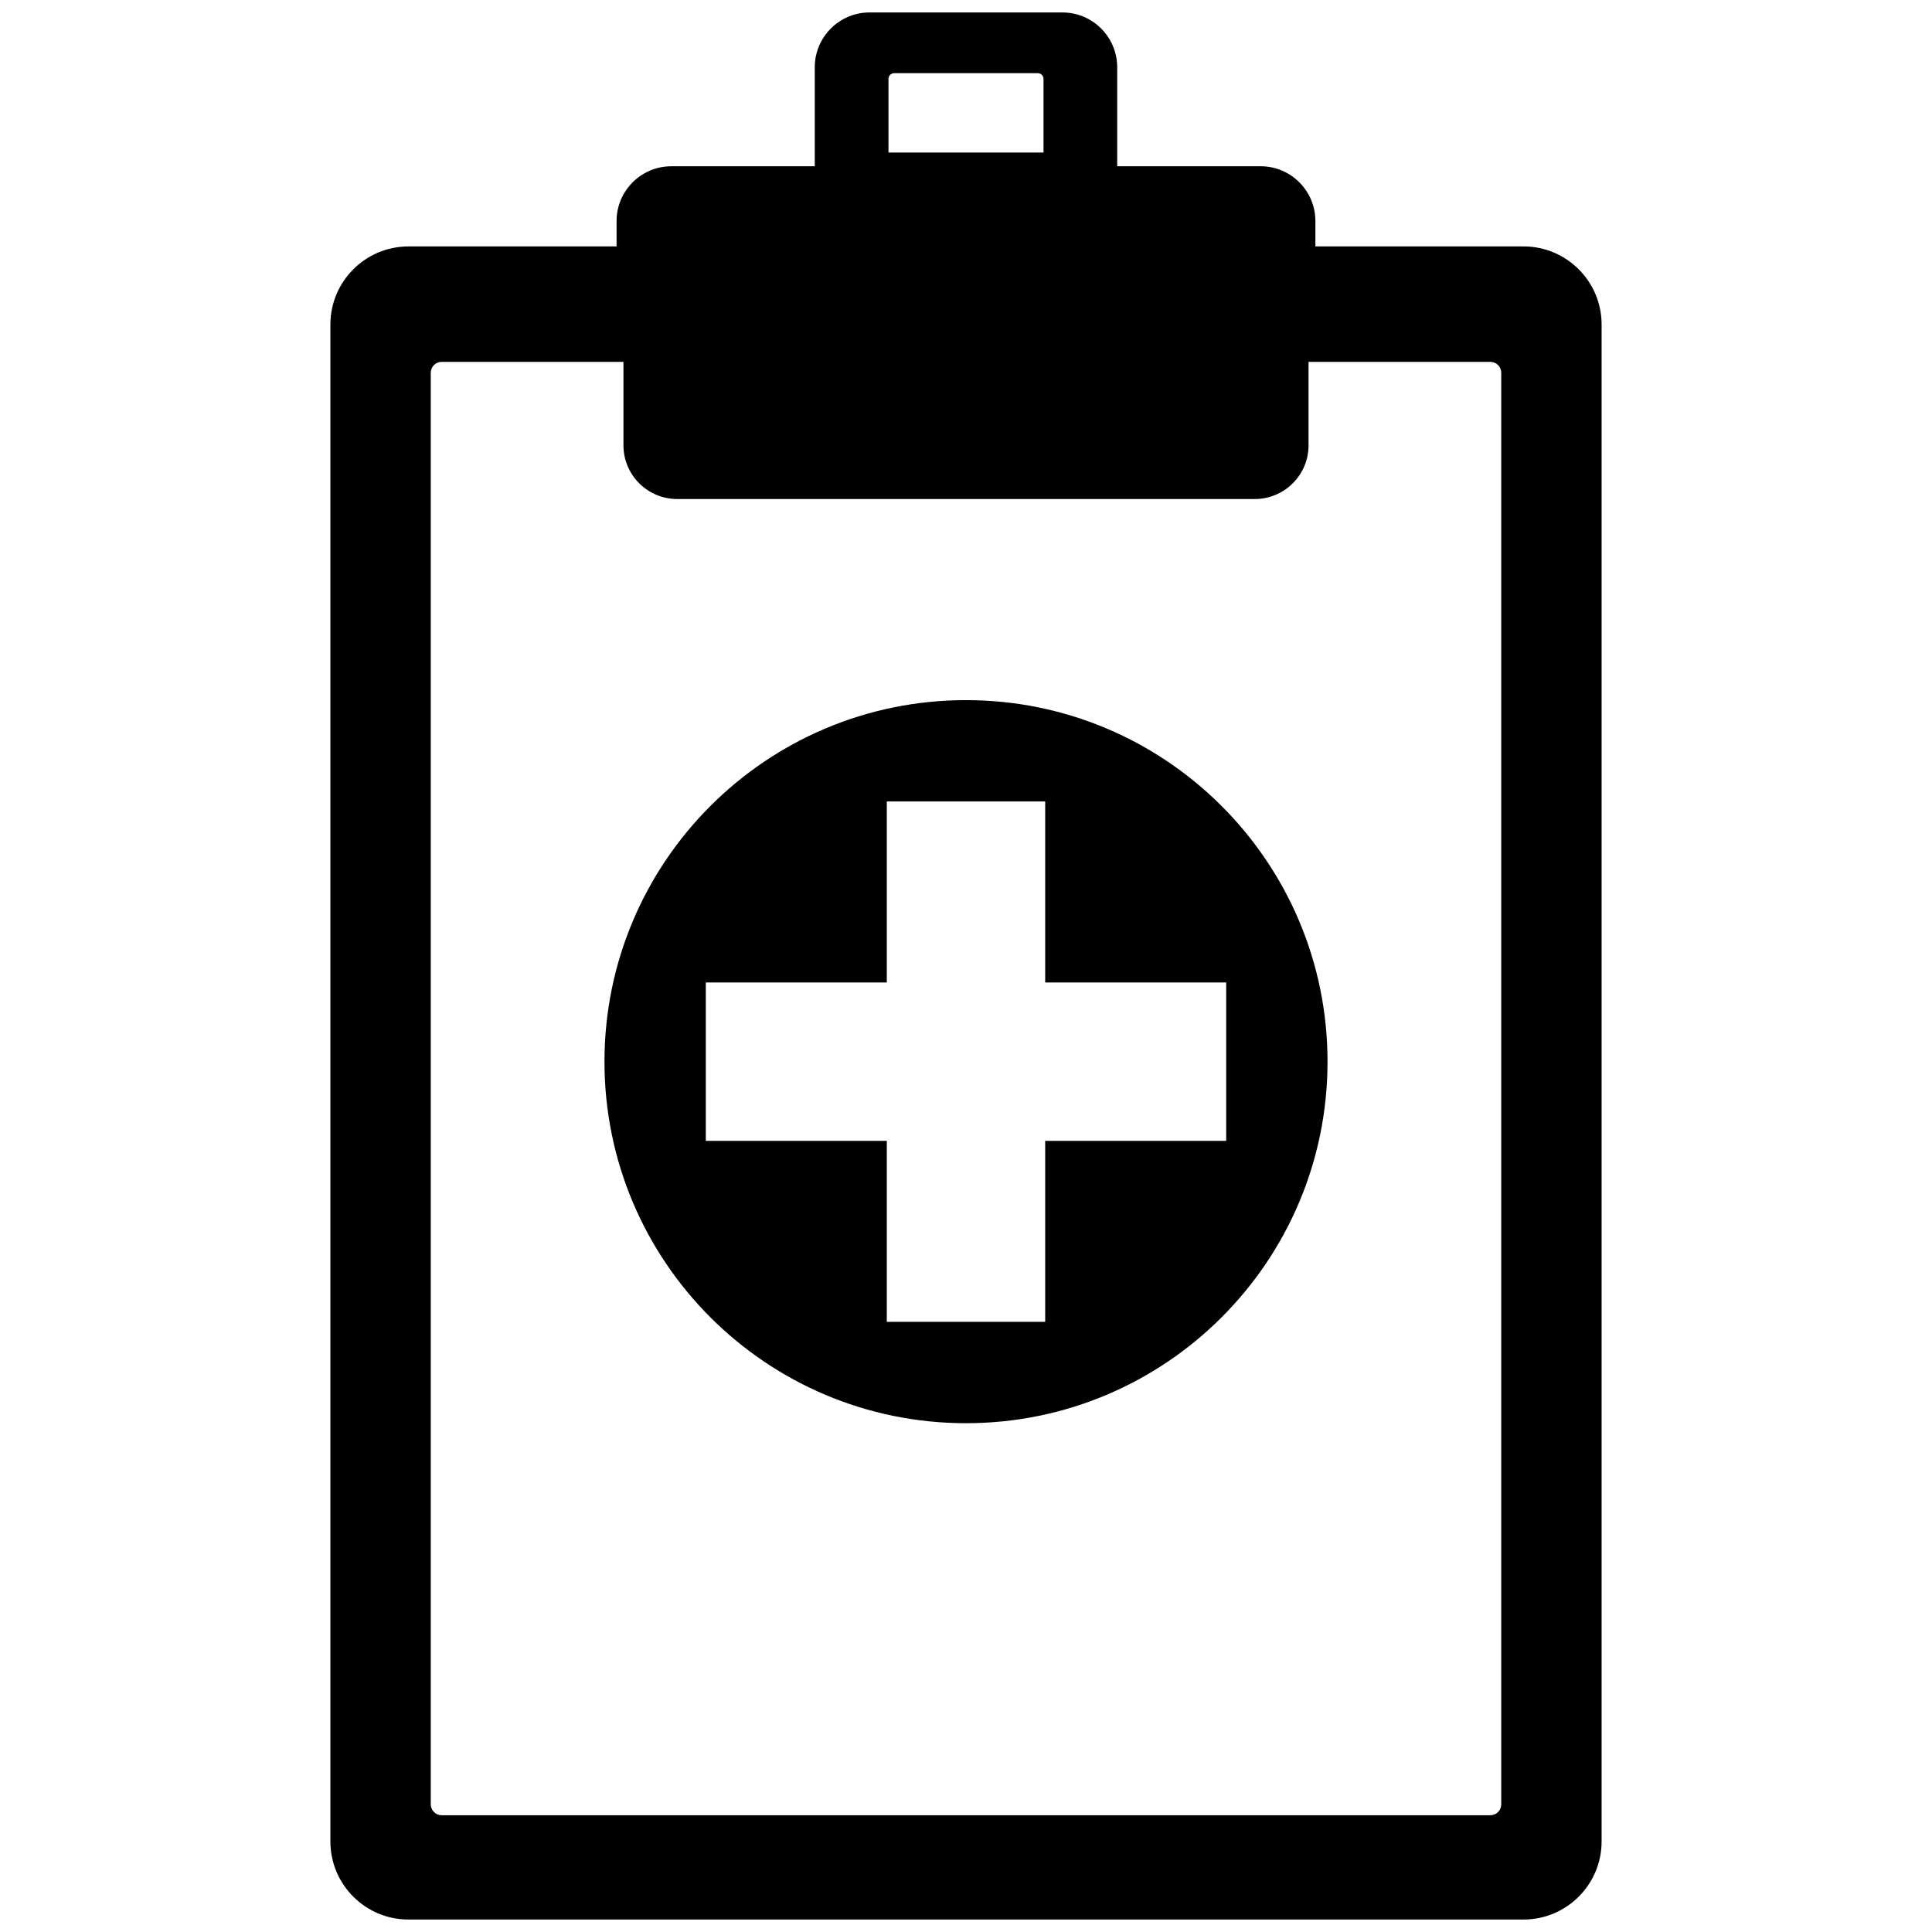 <?xml version="1.0" encoding="utf-8"?>
<!-- Generator: Adobe Illustrator 16.0.0, SVG Export Plug-In . SVG Version: 6.00 Build 0)  -->
<!DOCTYPE svg PUBLIC "-//W3C//DTD SVG 1.1//EN" "http://www.w3.org/Graphics/SVG/1.1/DTD/svg11.dtd">
<svg version="1.1" id="Layer_1" xmlns="http://www.w3.org/2000/svg" xmlns:xlink="http://www.w3.org/1999/xlink" x="0px" y="0px"
	 width="96px" height="96px" viewBox="0 0 96 96" enable-background="new 0 0 96 96" xml:space="preserve">
<g>
	<path d="M75.704,12.244H65.361v-1.262c0-1.5-1.221-2.721-2.721-2.721h-7.127V3.34c0-1.5-1.22-2.721-2.721-2.721h-9.586
		c-1.5,0-2.721,1.221-2.721,2.721v4.922h-7.127c-1.5,0-2.721,1.221-2.721,2.721v1.262H20.296c-2.139,0-3.879,1.74-3.879,3.878v75.38
		c0,2.138,1.74,3.878,3.879,3.878h55.408c2.139,0,3.879-1.74,3.879-3.878v-75.38C79.583,13.984,77.843,12.244,75.704,12.244z
		 M44.148,3.922c0-0.16,0.129-0.288,0.289-0.288h7.125c0.16,0,0.29,0.127,0.29,0.288V7.58h-7.704V3.922z M74.596,89.655
		c0,0.3-0.244,0.543-0.543,0.543H21.947c-0.3,0-0.543-0.244-0.543-0.543V18.524c0-0.299,0.244-0.543,0.543-0.543h9.032v4.148
		c0,1.471,1.197,2.667,2.668,2.667h28.706c1.471,0,2.668-1.197,2.668-2.667v-4.148h9.032c0.3,0,0.543,0.244,0.543,0.543V89.655z"/>
	<path d="M48,34.789c-9.921,0-17.964,8.043-17.964,17.964c0,9.922,8.043,17.965,17.964,17.965s17.964-8.043,17.964-17.965
		C65.964,42.832,57.921,34.789,48,34.789z M60.929,56.688h-8.994v8.994h-7.87v-8.994h-8.994v-7.87h8.994v-8.994h7.87v8.994h8.994
		V56.688z"/>
</g>
</svg>
